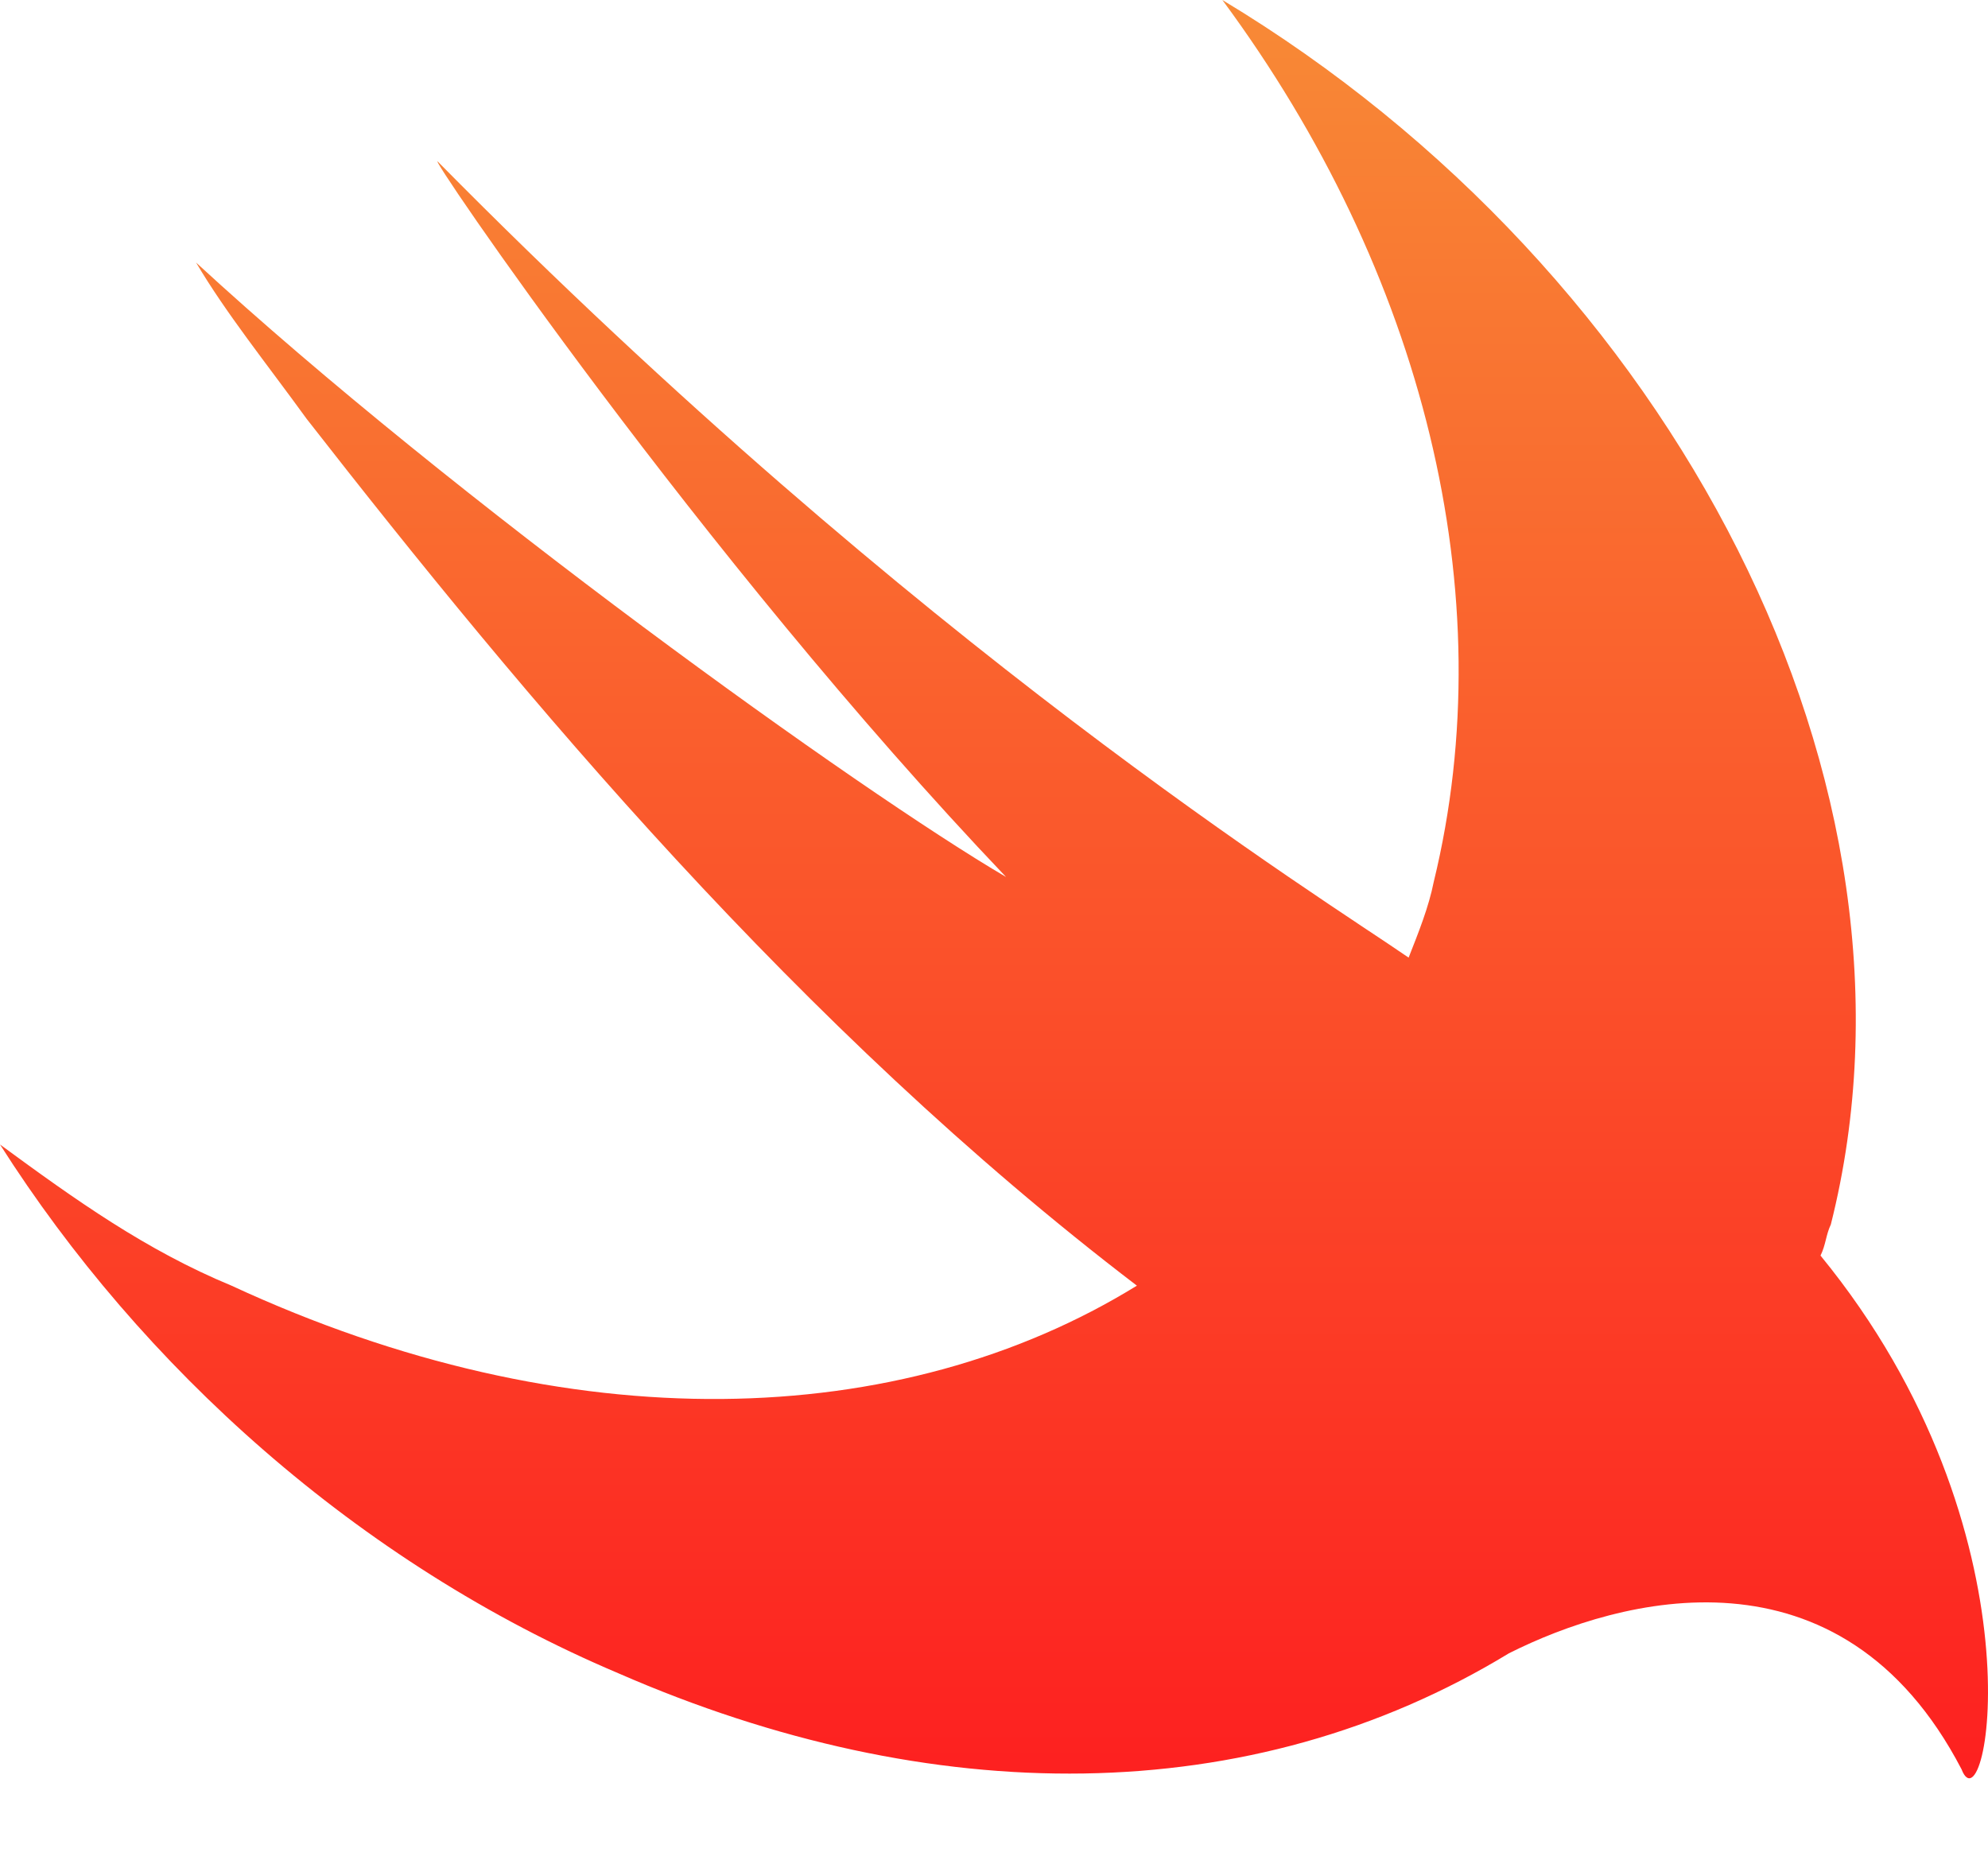 <svg width="16" height="15" viewBox="0 0 16 15" fill="none"
    xmlns="http://www.w3.org/2000/svg">
    <path d="M14.735 9.855C15.625 6.326 13.481 2.192 9.838 0C11.456 2.188 12.104 4.783 11.539 7.098C11.499 7.3 11.416 7.506 11.337 7.707C10.64 7.225 7.409 5.235 3.525 1.302C3.402 1.179 5.629 4.467 8.097 7.058C6.922 6.37 3.643 4.016 1.578 2.113C1.819 2.521 2.144 2.924 2.468 3.371C4.209 5.603 6.436 8.277 9.15 10.347C7.247 11.521 4.577 11.605 1.863 10.347C1.175 10.062 0.609 9.658 0 9.211C1.135 10.995 2.876 12.578 4.98 13.468C7.492 14.564 10.062 14.573 12.144 13.306C13.034 12.858 14.814 12.372 15.787 14.239C15.989 14.766 16.475 12.332 14.652 10.105C14.695 10.018 14.695 9.939 14.735 9.855Z" fill="url(#paint0_linear_2713_145)" />
    <defs>
        <linearGradient id="paint0_linear_2713_145" x1="8.001" y1="0.002" x2="8.001" y2="14.308" gradientUnits="userSpaceOnUse">
            <stop stop-color="#F88A36" />
            <stop offset="1" stop-color="#FD2020" />
        </linearGradient>
    </defs>
</svg>